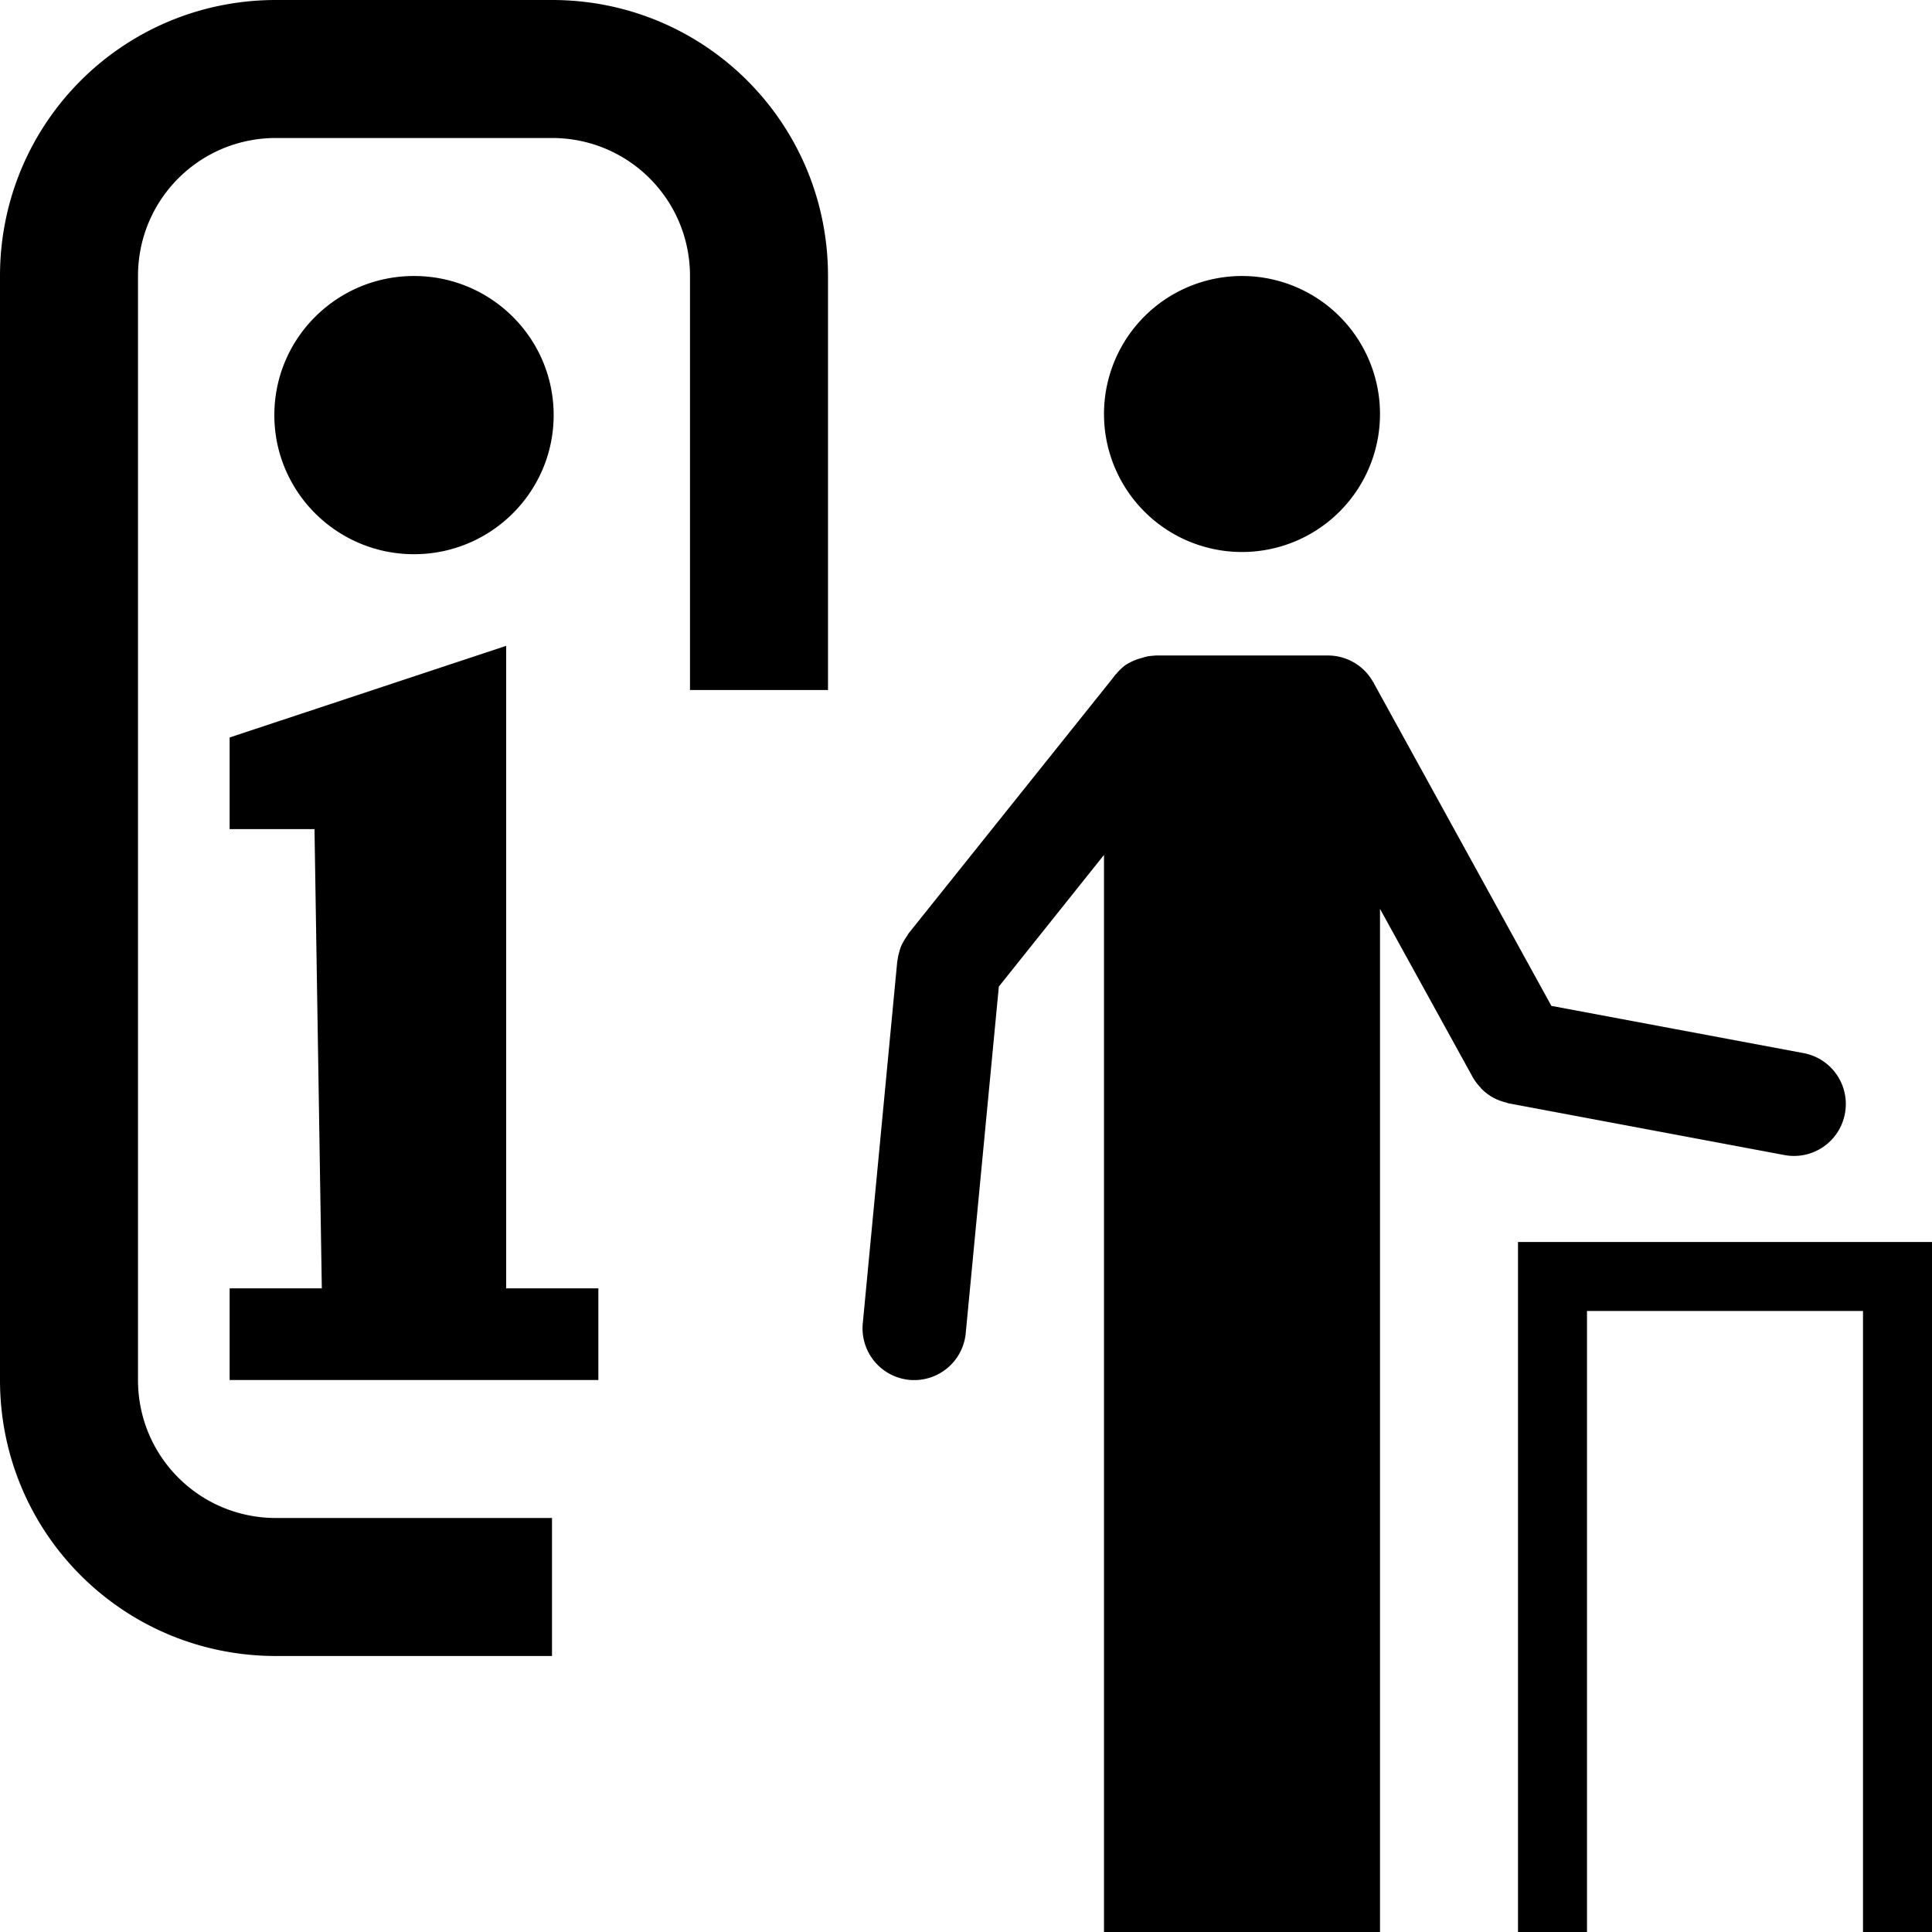 <?xml version="1.0" encoding="UTF-8" standalone="no"?>
<svg
   width="14"
   height="14"
   viewBox="0 0 14 14"
   version="1.1"
   id="svg510"
   xmlns="http://www.w3.org/2000/svg"
   xmlns:svg="http://www.w3.org/2000/svg">
  <defs
     id="defs514" />
  <path
     id="rect2575-4-9-4"
     style="display:inline;fill:#000000;stroke-width:0.5;stroke-linecap:round;stroke-linejoin:round;stroke-dashoffset:1.2"
     d="M 2,0 C 0.892,0 0,0.892 0,2 v 8 c 0,1.108 0.892,2 2,2 H 4 V 11 H 2 C 1.446,11 1,10.554 1,10 V 2 C 1,1.446 1.446,1 2,1 H 4 C 4.554,1 5,1.446 5,2 V 5 H 6 V 2 C 6,0.892 5.108,0 4,0 Z M 3,2 C 2.441,2 1.988,2.451 1.988,3.008 1.988,3.564 2.441,4.016 3,4.016 3.559,4.016 4.012,3.564 4.012,3.008 4.012,2.451 3.559,2 3,2 Z M 9,2 A 1,1 0 0 0 8,3 1,1 0 0 0 9,4 1,1 0 0 0 10,3 1,1 0 0 0 9,2 Z M 3.668,4.68 1.664,5.344 V 6.008 H 2.279 L 2.332,9.336 H 1.664 V 10 H 4.336 V 9.336 H 3.668 Z M 8.375,4.75 a 0.375,0.375 0 0 0 -0.021,0.002 0.375,0.375 0 0 0 -0.037,0.004 0.375,0.375 0 0 0 -0.043,0.012 0.375,0.375 0 0 0 -0.057,0.019 0.375,0.375 0 0 0 -0.059,0.031 0.375,0.375 0 0 0 -0.006,0.004 0.375,0.375 0 0 0 -0.062,0.06 0.375,0.375 0 0 0 -0.008,0.008 0.375,0.375 0 0 0 -0.019,0.025 l -1.48,1.85 a 0.375,0.375 0 0 0 -0.008,0.014 0.375,0.375 0 0 0 -0.014,0.021 0.375,0.375 0 0 0 -0.033,0.061 0.375,0.375 0 0 0 -0.012,0.039 0.375,0.375 0 0 0 -0.012,0.057 0.375,0.375 0 0 0 -0.002,0.008 l -0.25,2.625 A 0.375,0.375 0 0 0 6.589,9.999 0.375,0.375 0 0 0 6.998,9.661 L 7.238,7.149 8,6.195 V 9 14 h 2 V 9.125 9 6.586 l 0.664,1.205 a 0.375,0.375 0 0 0 0.065,0.09 0.375,0.375 0 0 0 0.002,0.004 0.375,0.375 0 0 0 0.066,0.055 0.375,0.375 0 0 0 0.027,0.016 0.375,0.375 0 0 0 0.055,0.023 0.375,0.375 0 0 0 0.033,0.01 0.375,0.375 0 0 0 0.019,0.006 l 2,0.375 a 0.375,0.375 0 0 0 0.438,-0.301 0.375,0.375 0 0 0 -0.301,-0.438 L 11.242,7.289 9.957,4.954 a 0.375,0.375 0 0 0 -0.004,-0.01 0.375,0.375 0 0 0 -0.004,-0.004 A 0.375,0.375 0 0 0 9.625,4.75 Z M 11,9 v 5 h 0.5 V 9.5 h 2 V 14 H 14 V 9 Z" />
</svg>
